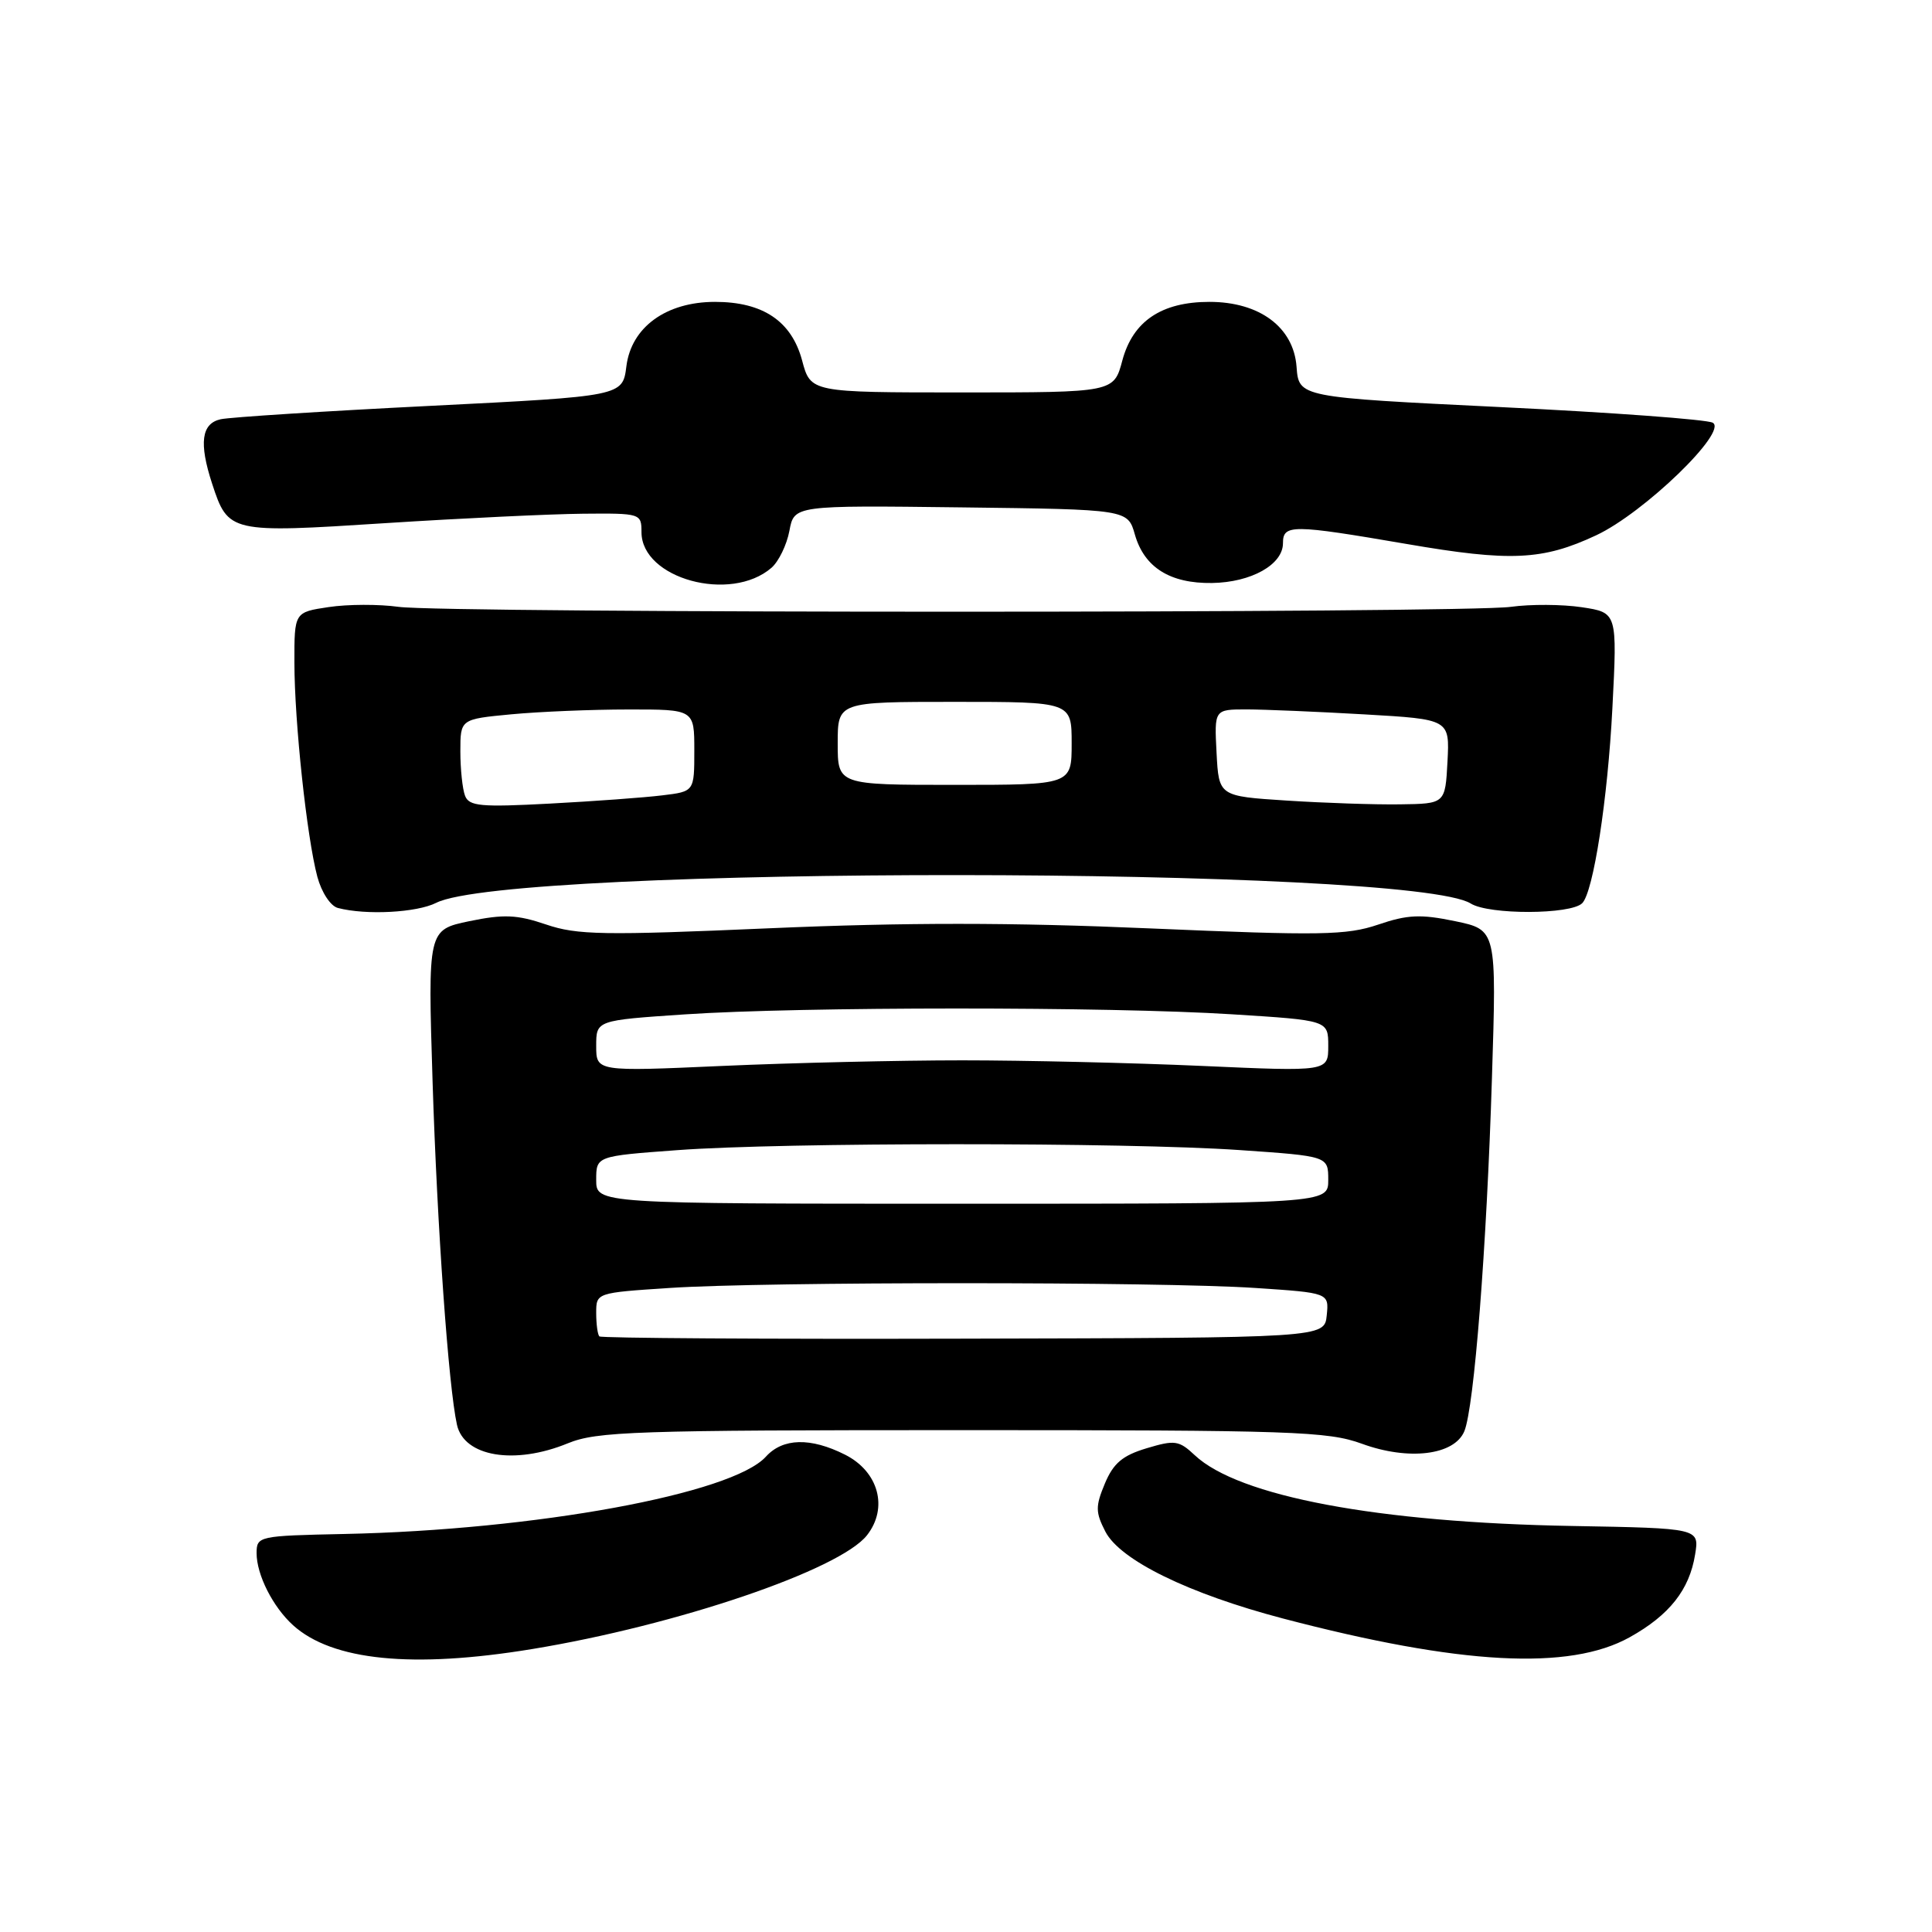 <?xml version="1.0" encoding="UTF-8" standalone="no"?>
<!DOCTYPE svg PUBLIC "-//W3C//DTD SVG 1.1//EN" "http://www.w3.org/Graphics/SVG/1.1/DTD/svg11.dtd" >
<svg xmlns="http://www.w3.org/2000/svg" xmlns:xlink="http://www.w3.org/1999/xlink" version="1.1" viewBox="0 0 256 256">
 <g >
 <path fill="currentColor"
d=" M 70.50 218.51 C 89.68 215.36 111.27 208.02 114.88 203.43 C 117.73 199.80 116.42 194.99 111.97 192.75 C 107.40 190.45 103.73 190.54 101.49 193.01 C 97.02 197.95 70.94 202.73 45.63 203.26 C 34.24 203.50 34.01 203.55 34.00 205.80 C 34.00 208.66 36.15 212.92 38.83 215.35 C 44.03 220.05 54.68 221.11 70.50 218.51 Z  M 215.95 216.94 C 221.21 214.01 223.86 210.65 224.61 205.98 C 225.18 202.50 225.18 202.50 208.34 202.20 C 182.58 201.75 164.13 198.29 158.31 192.82 C 156.22 190.86 155.67 190.78 151.94 191.90 C 148.74 192.86 147.53 193.88 146.40 196.58 C 145.14 199.60 145.15 200.38 146.47 202.95 C 148.43 206.74 157.52 211.18 170.00 214.46 C 193.48 220.62 207.96 221.40 215.95 216.94 Z  M 75.23 191.25 C 79.09 189.67 84.08 189.50 127.50 189.50 C 171.28 189.50 175.94 189.66 180.45 191.30 C 186.65 193.57 192.70 192.83 194.03 189.65 C 195.33 186.52 196.99 165.39 197.69 142.85 C 198.31 123.21 198.31 123.21 192.81 122.06 C 188.23 121.11 186.51 121.19 182.60 122.52 C 178.43 123.93 175.02 123.99 152.42 123.02 C 134.03 122.22 120.01 122.22 101.98 123.00 C 79.95 123.96 76.47 123.90 72.36 122.50 C 68.49 121.19 66.76 121.12 62.19 122.06 C 56.69 123.21 56.69 123.21 57.32 143.35 C 57.92 162.47 59.43 183.79 60.55 188.79 C 61.49 193.02 68.18 194.14 75.23 191.25 Z  M 57.80 119.63 C 67.56 114.67 186.97 114.76 194.88 119.72 C 197.29 121.23 208.13 121.20 209.65 119.68 C 211.13 118.20 213.03 105.91 213.65 93.83 C 214.30 81.17 214.30 81.17 209.59 80.46 C 207.00 80.07 202.77 80.05 200.19 80.41 C 194.07 81.27 58.93 81.27 52.81 80.41 C 50.23 80.05 46.07 80.06 43.56 80.44 C 39.00 81.12 39.00 81.12 39.01 87.81 C 39.02 95.70 40.66 110.96 42.05 116.18 C 42.61 118.25 43.80 120.06 44.77 120.31 C 48.49 121.29 55.23 120.93 57.80 119.63 Z  M 102.23 75.23 C 103.18 74.40 104.25 72.20 104.60 70.34 C 105.23 66.96 105.23 66.96 127.33 67.23 C 149.43 67.50 149.43 67.50 150.38 70.84 C 151.63 75.19 155.04 77.33 160.60 77.25 C 165.80 77.17 170.00 74.81 170.00 71.98 C 170.00 69.46 171.17 69.47 186.39 72.08 C 200.14 74.45 204.41 74.25 211.50 70.93 C 217.85 67.96 229.03 57.14 226.94 56.01 C 226.15 55.58 213.48 54.65 198.80 53.94 C 172.10 52.64 172.10 52.64 171.80 48.60 C 171.41 43.36 166.90 40.00 160.26 40.00 C 153.91 40.00 150.12 42.55 148.72 47.75 C 147.59 52.00 147.59 52.00 127.50 52.00 C 107.41 52.00 107.41 52.00 106.28 47.75 C 104.88 42.55 101.09 40.00 94.74 40.00 C 88.27 40.00 83.65 43.35 83.00 48.53 C 82.50 52.50 82.50 52.50 57.00 53.78 C 42.98 54.48 30.49 55.28 29.25 55.55 C 26.69 56.11 26.34 58.69 28.11 64.10 C 30.24 70.60 30.45 70.65 51.06 69.32 C 61.20 68.67 72.99 68.11 77.25 68.07 C 84.88 68.00 85.00 68.04 85.00 70.51 C 85.00 76.68 96.82 79.92 102.23 75.23 Z  M 79.42 177.08 C 79.19 176.85 79.00 175.46 79.00 173.98 C 79.00 171.30 79.00 171.30 88.75 170.66 C 101.39 169.82 153.65 169.82 166.30 170.66 C 176.10 171.31 176.10 171.31 175.80 174.29 C 175.50 177.27 175.50 177.27 127.67 177.38 C 101.36 177.45 79.65 177.31 79.42 177.08 Z  M 79.00 156.35 C 79.00 153.19 79.00 153.19 89.75 152.40 C 103.79 151.36 149.27 151.35 164.25 152.39 C 176.00 153.20 176.00 153.20 176.00 156.35 C 176.00 159.50 176.00 159.50 127.50 159.50 C 79.00 159.50 79.00 159.50 79.00 156.35 Z  M 79.00 138.59 C 79.00 135.20 79.00 135.20 90.75 134.41 C 106.07 133.38 147.04 133.37 163.25 134.40 C 176.00 135.20 176.00 135.20 176.00 138.59 C 176.00 141.99 176.00 141.99 159.25 141.24 C 150.04 140.83 135.75 140.50 127.50 140.50 C 119.25 140.50 104.96 140.83 95.75 141.24 C 79.00 141.99 79.00 141.99 79.00 138.59 Z  M 61.62 105.44 C 61.28 104.56 61.00 101.91 61.00 99.56 C 61.00 95.29 61.00 95.29 67.75 94.65 C 71.46 94.30 78.44 94.01 83.25 94.01 C 92.00 94.00 92.00 94.00 92.00 99.44 C 92.00 104.88 92.00 104.88 87.75 105.39 C 85.41 105.68 78.71 106.17 72.87 106.48 C 63.69 106.97 62.15 106.83 61.62 105.44 Z  M 170.50 106.08 C 161.50 105.50 161.50 105.50 161.20 99.75 C 160.90 94.00 160.90 94.00 165.20 94.00 C 167.57 94.01 174.58 94.30 180.80 94.66 C 192.09 95.31 192.09 95.31 191.80 100.91 C 191.50 106.50 191.50 106.50 185.50 106.58 C 182.20 106.63 175.45 106.40 170.50 106.08 Z  M 111.00 98.50 C 111.00 93.00 111.00 93.00 126.50 93.00 C 142.00 93.00 142.00 93.00 142.00 98.50 C 142.00 104.00 142.00 104.00 126.50 104.00 C 111.00 104.00 111.00 104.00 111.00 98.50 Z "/>
</g>
</svg>